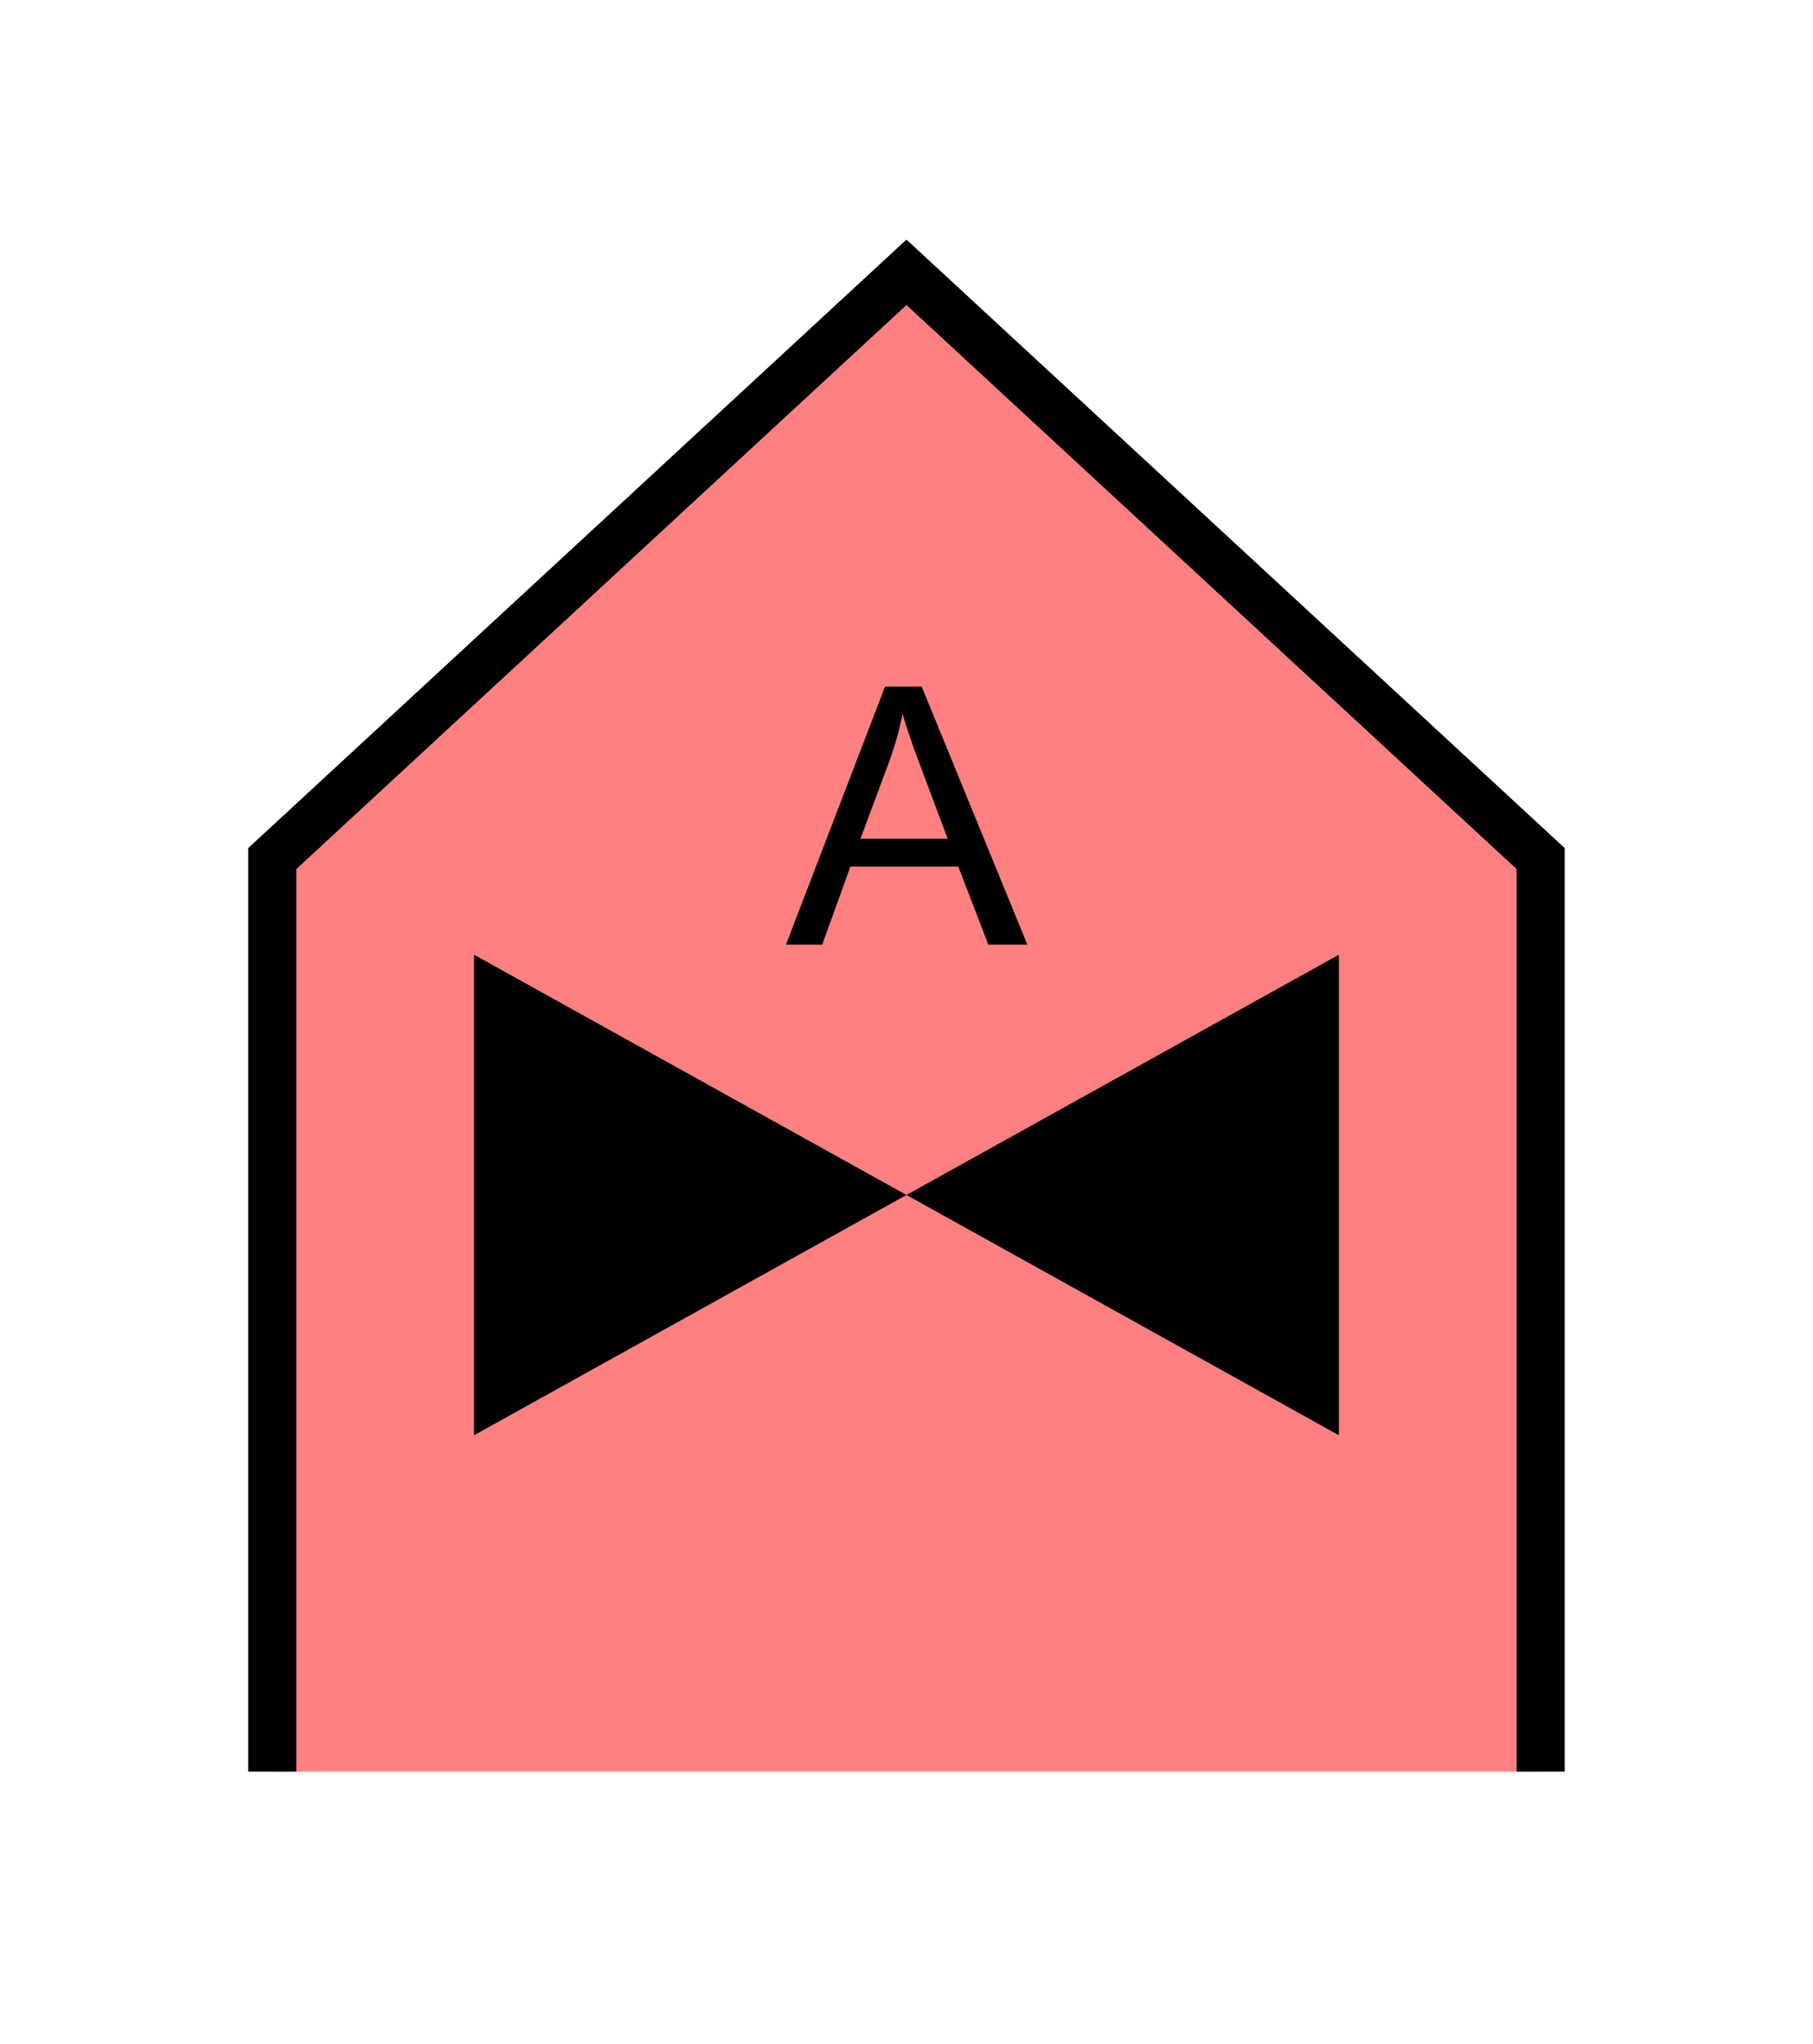 <?xml version="1.0" encoding="UTF-8" standalone="no"?>
<svg
   xmlns:dc="http://purl.org/dc/elements/1.1/"
   xmlns:cc="http://creativecommons.org/ns#"
   xmlns:rdf="http://www.w3.org/1999/02/22-rdf-syntax-ns#"
   xmlns:svg="http://www.w3.org/2000/svg"
   xmlns="http://www.w3.org/2000/svg"
   id="svg13"
   height="107.94mm"
   width="95.75mm"
   version="1.0">
  <defs
     id="defs3">
    <pattern
       y="0"
       x="0"
       height="6"
       width="6"
       patternUnits="userSpaceOnUse"
       id="EMFhbasepattern" />
  </defs>
  <path
     id="path5"
     d="  M 54.345,353.565   L 54.345,171.348   L 180.938,54.345   L 307.531,171.348   L 307.531,353.565   z "
     style="fill:#ff8080;fill-rule:evenodd;fill-opacity:1;stroke:none;" />
  <path
     id="path7"
     d="  M 54.345,353.565   L 54.345,171.348   L 180.938,54.345   L 307.531,171.348   L 307.531,353.565  "
     style="fill:none;stroke:#000000;stroke-width:9.59px;stroke-linecap:butt;stroke-linejoin:miter;stroke-miterlimit:10;stroke-dasharray:none;stroke-opacity:1;" />
  <path
     id="path9"
     d="  M 180.938,238.48   L 180.938,238.48   L 94.625,190.529   L 94.625,286.432   L 180.938,238.48   L 267.251,190.529   L 267.251,286.432   L 180.938,238.48   z "
     style="fill:#000000;fill-rule:evenodd;fill-opacity:1;stroke:none;" />
  <path
     id="path11"
     d="  M 156.882,188.531   L 176.662,137.022   L 183.975,137.022   L 205.074,188.531   L 197.282,188.531   L 191.288,172.946   L 169.749,172.946   L 164.115,188.531   z  M 171.747,167.392   L 189.17,167.392   L 183.815,153.126   C 182.177,148.81 180.938,145.254 180.179,142.457   C 179.5,145.773 178.581,149.05 177.382,152.287   z "
     style="fill:#000000;fill-rule:evenodd;fill-opacity:1;stroke:none;" />
</svg>

